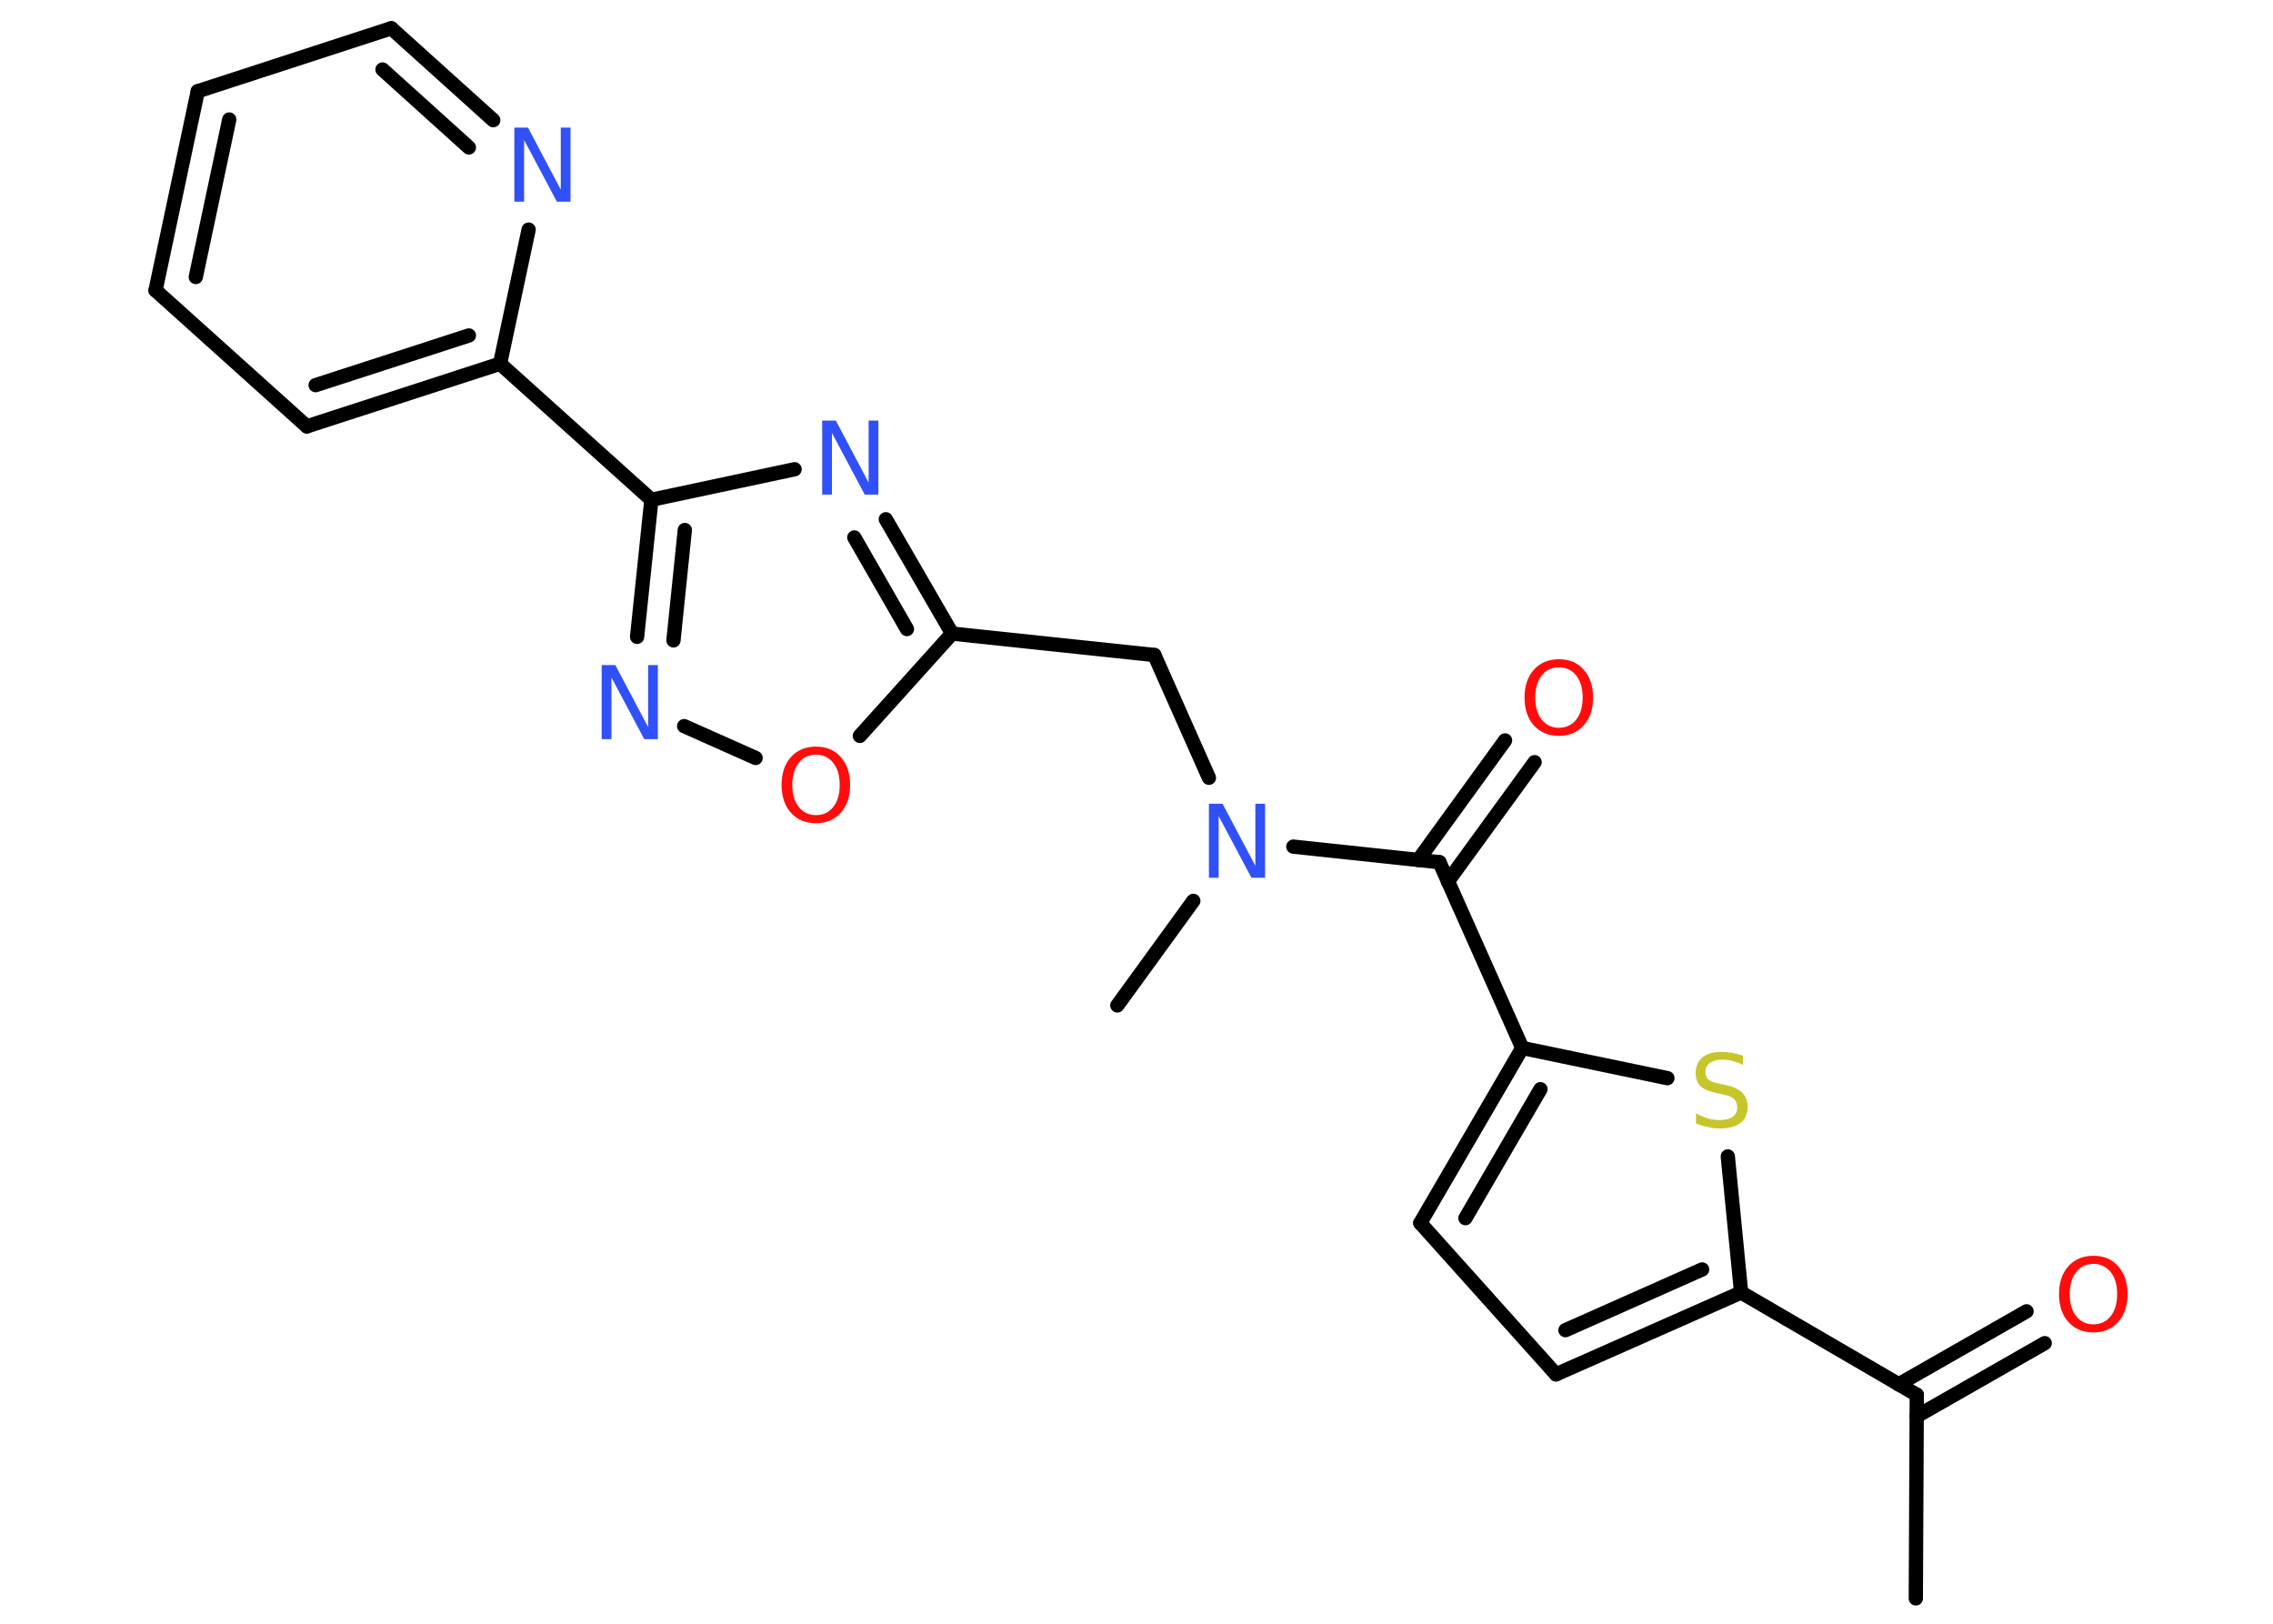 <?xml version='1.0' encoding='UTF-8'?>
<!DOCTYPE svg PUBLIC "-//W3C//DTD SVG 1.1//EN" "http://www.w3.org/Graphics/SVG/1.1/DTD/svg11.dtd">
<svg version='1.2' xmlns='http://www.w3.org/2000/svg' xmlns:xlink='http://www.w3.org/1999/xlink' width='70.0mm' height='50.0mm' viewBox='0 0 70.0 50.0'>
  <desc>Generated by the Chemistry Development Kit (http://github.com/cdk)</desc>
  <g stroke-linecap='round' stroke-linejoin='round' stroke='#000000' stroke-width='.44' fill='#3050F8'>
    <rect x='.0' y='.0' width='70.0' height='50.0' fill='#FFFFFF' stroke='none'/>
    <g id='mol1' class='mol'>
      <line id='mol1bnd1' class='bond' x1='59.0' y1='49.22' x2='59.03' y2='42.95'/>
      <g id='mol1bnd2' class='bond'>
        <line x1='58.47' y1='42.63' x2='62.41' y2='40.38'/>
        <line x1='59.03' y1='43.61' x2='62.97' y2='41.36'/>
      </g>
      <line id='mol1bnd3' class='bond' x1='59.03' y1='42.95' x2='53.62' y2='39.8'/>
      <g id='mol1bnd4' class='bond'>
        <line x1='47.92' y1='42.32' x2='53.62' y2='39.8'/>
        <line x1='48.21' y1='40.96' x2='52.42' y2='39.09'/>
      </g>
      <line id='mol1bnd5' class='bond' x1='47.92' y1='42.32' x2='43.74' y2='37.66'/>
      <g id='mol1bnd6' class='bond'>
        <line x1='46.88' y1='32.27' x2='43.74' y2='37.66'/>
        <line x1='47.44' y1='33.54' x2='45.13' y2='37.51'/>
      </g>
      <line id='mol1bnd7' class='bond' x1='46.88' y1='32.27' x2='44.33' y2='26.55'/>
      <g id='mol1bnd8' class='bond'>
        <line x1='43.68' y1='26.48' x2='46.35' y2='22.8'/>
        <line x1='44.59' y1='27.14' x2='47.26' y2='23.47'/>
      </g>
      <line id='mol1bnd9' class='bond' x1='44.33' y1='26.55' x2='39.83' y2='26.07'/>
      <line id='mol1bnd10' class='bond' x1='36.75' y1='27.74' x2='34.41' y2='30.96'/>
      <line id='mol1bnd11' class='bond' x1='37.23' y1='23.95' x2='35.55' y2='20.17'/>
      <line id='mol1bnd12' class='bond' x1='35.55' y1='20.17' x2='29.32' y2='19.51'/>
      <g id='mol1bnd13' class='bond'>
        <line x1='29.32' y1='19.51' x2='27.28' y2='15.99'/>
        <line x1='27.93' y1='19.37' x2='26.31' y2='16.55'/>
      </g>
      <line id='mol1bnd14' class='bond' x1='24.47' y1='14.45' x2='20.06' y2='15.39'/>
      <line id='mol1bnd15' class='bond' x1='20.06' y1='15.39' x2='15.4' y2='11.2'/>
      <g id='mol1bnd16' class='bond'>
        <line x1='9.45' y1='13.13' x2='15.4' y2='11.2'/>
        <line x1='9.72' y1='11.86' x2='14.44' y2='10.33'/>
      </g>
      <line id='mol1bnd17' class='bond' x1='9.45' y1='13.13' x2='4.79' y2='8.94'/>
      <g id='mol1bnd18' class='bond'>
        <line x1='6.09' y1='2.81' x2='4.79' y2='8.94'/>
        <line x1='7.06' y1='3.68' x2='6.03' y2='8.53'/>
      </g>
      <line id='mol1bnd19' class='bond' x1='6.09' y1='2.81' x2='12.05' y2='.87'/>
      <g id='mol1bnd20' class='bond'>
        <line x1='15.19' y1='3.7' x2='12.05' y2='.87'/>
        <line x1='14.44' y1='4.54' x2='11.78' y2='2.14'/>
      </g>
      <line id='mol1bnd21' class='bond' x1='15.4' y1='11.2' x2='16.28' y2='7.07'/>
      <g id='mol1bnd22' class='bond'>
        <line x1='20.06' y1='15.39' x2='19.62' y2='19.61'/>
        <line x1='21.09' y1='16.32' x2='20.74' y2='19.72'/>
      </g>
      <line id='mol1bnd23' class='bond' x1='21.07' y1='22.36' x2='23.27' y2='23.34'/>
      <line id='mol1bnd24' class='bond' x1='29.32' y1='19.51' x2='26.48' y2='22.66'/>
      <line id='mol1bnd25' class='bond' x1='46.88' y1='32.27' x2='51.35' y2='33.2'/>
      <line id='mol1bnd26' class='bond' x1='53.62' y1='39.8' x2='53.21' y2='35.61'/>
      <path id='mol1atm3' class='atom' d='M64.47 38.92q-.34 .0 -.53 .25q-.2 .25 -.2 .68q.0 .43 .2 .68q.2 .25 .53 .25q.33 .0 .53 -.25q.2 -.25 .2 -.68q.0 -.43 -.2 -.68q-.2 -.25 -.53 -.25zM64.47 38.67q.48 .0 .76 .32q.29 .32 .29 .86q.0 .54 -.29 .86q-.29 .32 -.76 .32q-.48 .0 -.77 -.32q-.29 -.32 -.29 -.86q.0 -.54 .29 -.86q.29 -.32 .77 -.32z' stroke='none' fill='#FF0D0D'/>
      <path id='mol1atm9' class='atom' d='M48.01 20.55q-.34 .0 -.53 .25q-.2 .25 -.2 .68q.0 .43 .2 .68q.2 .25 .53 .25q.33 .0 .53 -.25q.2 -.25 .2 -.68q.0 -.43 -.2 -.68q-.2 -.25 -.53 -.25zM48.01 20.3q.48 .0 .76 .32q.29 .32 .29 .86q.0 .54 -.29 .86q-.29 .32 -.76 .32q-.48 .0 -.77 -.32q-.29 -.32 -.29 -.86q.0 -.54 .29 -.86q.29 -.32 .77 -.32z' stroke='none' fill='#FF0D0D'/>
      <path id='mol1atm10' class='atom' d='M37.24 24.75h.41l1.01 1.91v-1.91h.3v2.28h-.42l-1.01 -1.9v1.9h-.3v-2.28z' stroke='none'/>
      <path id='mol1atm14' class='atom' d='M25.33 12.95h.41l1.01 1.91v-1.91h.3v2.28h-.42l-1.01 -1.9v1.9h-.3v-2.28z' stroke='none'/>
      <path id='mol1atm21' class='atom' d='M15.85 3.93h.41l1.01 1.91v-1.91h.3v2.28h-.42l-1.01 -1.9v1.9h-.3v-2.28z' stroke='none'/>
      <path id='mol1atm22' class='atom' d='M18.54 20.48h.41l1.01 1.91v-1.91h.3v2.28h-.42l-1.01 -1.9v1.9h-.3v-2.28z' stroke='none'/>
      <path id='mol1atm23' class='atom' d='M25.13 23.24q-.34 .0 -.53 .25q-.2 .25 -.2 .68q.0 .43 .2 .68q.2 .25 .53 .25q.33 .0 .53 -.25q.2 -.25 .2 -.68q.0 -.43 -.2 -.68q-.2 -.25 -.53 -.25zM25.13 22.99q.48 .0 .76 .32q.29 .32 .29 .86q.0 .54 -.29 .86q-.29 .32 -.76 .32q-.48 .0 -.77 -.32q-.29 -.32 -.29 -.86q.0 -.54 .29 -.86q.29 -.32 .77 -.32z' stroke='none' fill='#FF0D0D'/>
      <path id='mol1atm24' class='atom' d='M53.68 32.49v.3q-.17 -.08 -.33 -.12q-.16 -.04 -.3 -.04q-.25 .0 -.39 .1q-.14 .1 -.14 .28q.0 .15 .09 .23q.09 .08 .34 .13l.19 .04q.34 .07 .51 .23q.17 .17 .17 .44q.0 .33 -.22 .5q-.22 .17 -.65 .17q-.16 .0 -.34 -.04q-.18 -.04 -.38 -.11v-.32q.19 .11 .37 .16q.18 .05 .35 .05q.27 .0 .41 -.1q.14 -.1 .14 -.29q.0 -.17 -.1 -.26q-.1 -.09 -.34 -.14l-.19 -.04q-.35 -.07 -.5 -.21q-.15 -.15 -.15 -.41q.0 -.3 .21 -.48q.21 -.17 .59 -.17q.16 .0 .32 .03q.17 .03 .34 .09z' stroke='none' fill='#C6C62C'/>
    </g>
  </g>
</svg>
